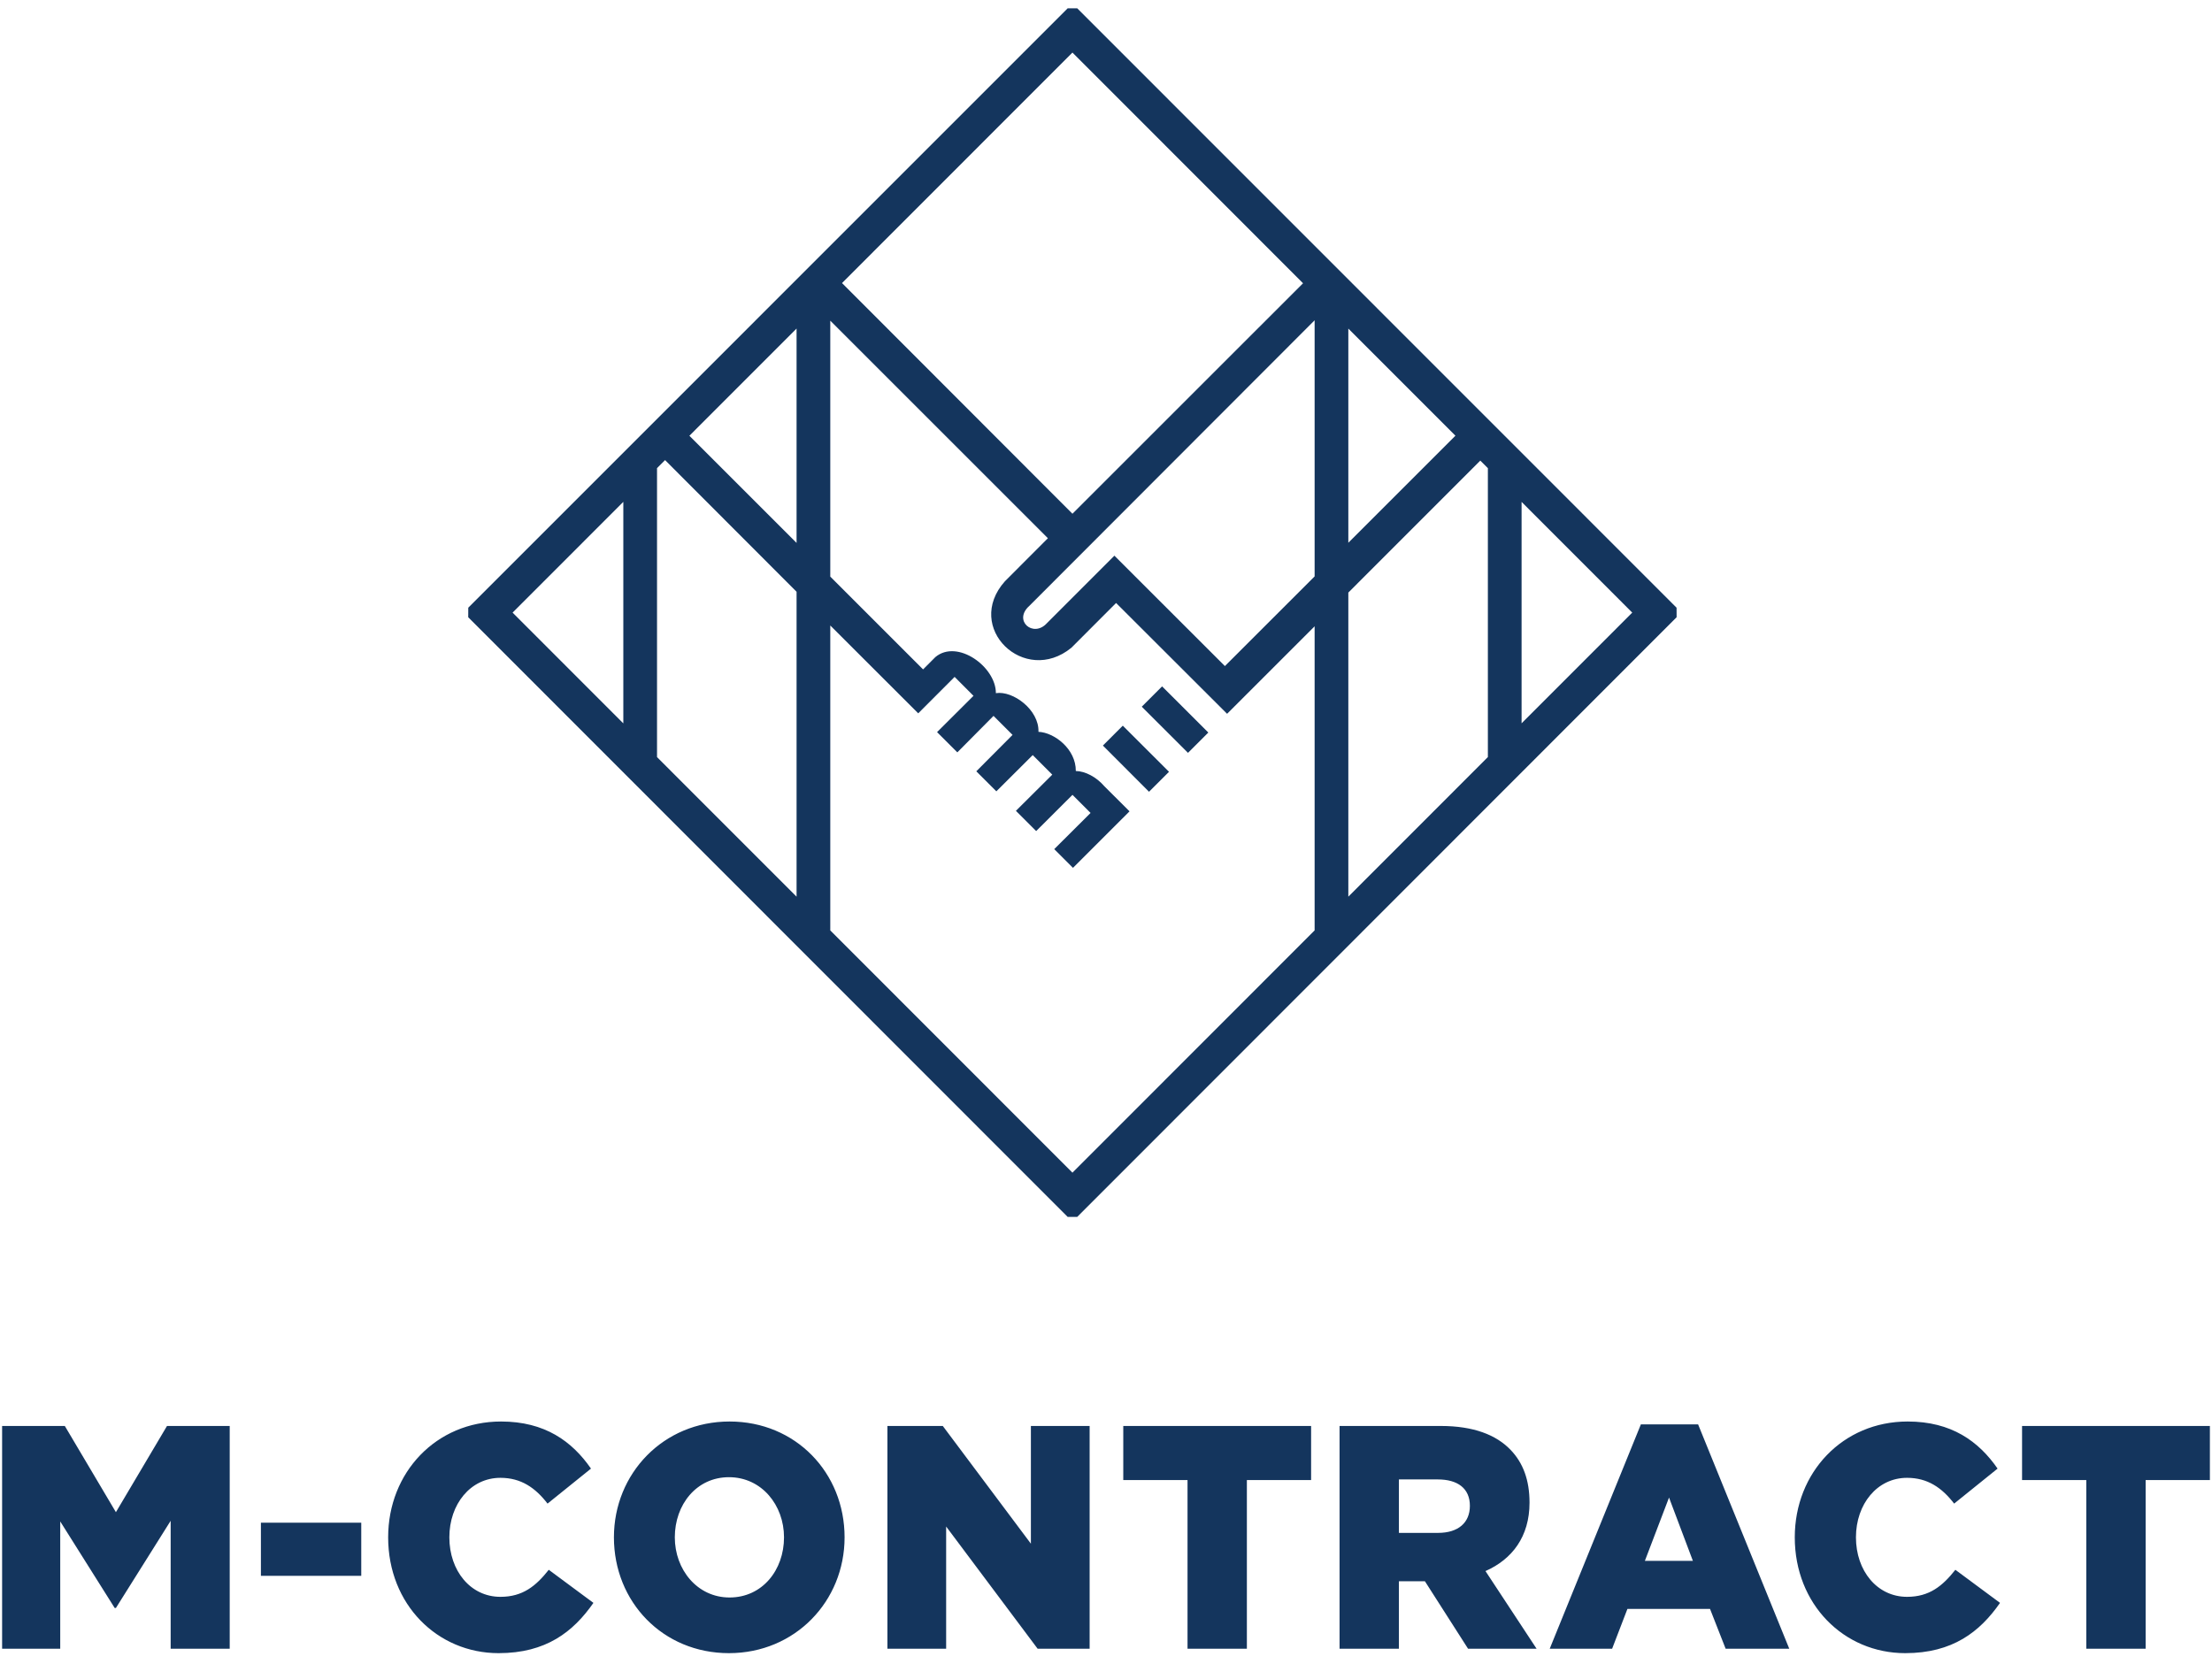<?xml version="1.0" encoding="UTF-8"?>
<svg width="105px" height="79px" viewBox="0 0 105 79" version="1.1" xmlns="http://www.w3.org/2000/svg" xmlns:xlink="http://www.w3.org/1999/xlink">
    <title>logo_m-contrac</title>
    <g id="Page-1" stroke="none" stroke-width="1" fill="none" fill-rule="evenodd">
        <g id="logo_m-contrac" fill="#14355D">
            <path d="M0.1,78.276 L2.859,78.276 L2.859,72.233 L5.444,76.342 L5.502,76.342 L8.101,72.203 L8.101,78.276 L10.904,78.276 L10.904,67.701 L7.927,67.701 L5.502,71.794 L3.077,67.701 L0.1,67.701 L0.1,78.276 L0.1,78.276 Z M50.681,0.394 L51.134,0.394 L79.584,28.852 L79.586,29.305 L51.133,57.776 L50.681,57.776 L22.226,29.305 L22.228,28.852 L50.681,0.394 L50.681,0.394 Z M54.542,37.59 L52.353,35.397 L53.297,34.453 L55.491,36.643 L54.542,37.59 Z M56.392,35.743 L54.198,33.552 L55.163,32.587 L57.357,34.779 L56.392,35.743 L56.392,35.743 Z M39.412,29.696 L39.412,44.173 L50.907,55.675 L62.403,44.172 L62.403,29.735 L58.248,33.889 C56.492,32.132 54.736,30.387 52.979,28.628 L50.857,30.753 C48.633,32.574 45.737,29.8 47.702,27.597 L49.742,25.553 L39.412,15.225 L39.412,27.376 L43.817,31.781 L44.402,31.195 C45.44,30.327 47.278,31.657 47.273,32.909 C48.084,32.779 49.33,33.701 49.294,34.745 C50.043,34.775 51.076,35.56 51.067,36.605 C51.514,36.612 52.048,36.891 52.423,37.33 L53.617,38.52 L50.933,41.203 L50.501,40.772 L50.043,40.314 C50.617,39.742 51.191,39.17 51.768,38.596 L50.909,37.737 L49.185,39.457 L48.224,38.496 C48.798,37.924 49.372,37.352 49.95,36.778 L49.022,35.849 C48.445,36.424 47.871,36.996 47.295,37.57 L46.344,36.619 L48.064,34.891 L47.161,33.988 C46.588,34.567 46.016,35.143 45.443,35.72 L44.481,34.759 C45.057,34.185 45.633,33.611 46.21,33.036 L45.314,32.137 L43.587,33.867 L39.412,29.696 L39.412,29.696 Z M37.812,42.572 L37.812,28.095 L31.569,21.844 L31.188,22.225 L31.188,35.945 L37.812,42.572 Z M29.588,34.344 L29.588,23.827 L24.332,29.085 L29.588,34.344 Z M32.724,20.689 L37.812,25.776 L37.812,15.598 L32.724,20.689 Z M39.969,13.439 L50.907,24.391 L61.853,13.448 L50.907,2.495 L39.969,13.439 L39.969,13.439 Z M64.003,15.6 L64.003,25.768 L69.087,20.686 L64.003,15.6 Z M72.227,23.829 L72.227,34.341 L77.48,29.085 L72.227,23.829 L72.227,23.829 Z M70.627,35.943 L70.627,22.227 L70.267,21.868 L64.003,28.134 L64.003,42.571 L70.627,35.943 L70.627,35.943 Z M62.403,15.206 L48.865,28.761 C48.072,29.463 49.047,30.297 49.693,29.589 L52.899,26.382 L58.144,31.623 L62.403,27.366 L62.403,15.206 L62.403,15.206 Z M12.385,74.816 L17.148,74.816 L17.148,72.293 L12.385,72.293 L12.385,74.816 Z M23.668,78.487 C25.919,78.487 27.211,77.475 28.169,76.1 L26.049,74.529 C25.44,75.299 24.815,75.813 23.755,75.813 C22.332,75.813 21.33,74.575 21.33,72.988 C21.33,71.417 22.332,70.163 23.755,70.163 C24.728,70.163 25.411,70.631 25.991,71.387 L28.053,69.725 C27.153,68.426 25.86,67.489 23.784,67.489 C20.706,67.489 18.425,69.906 18.425,72.988 C18.425,76.176 20.764,78.487 23.668,78.487 L23.668,78.487 Z M34.602,78.487 C37.739,78.487 40.091,76.025 40.091,72.988 C40.091,69.921 37.768,67.489 34.631,67.489 C31.495,67.489 29.142,69.952 29.142,72.988 C29.142,76.055 31.466,78.487 34.602,78.487 Z M34.631,75.844 C33.092,75.844 32.032,74.514 32.032,72.988 C32.032,71.432 33.063,70.133 34.602,70.133 C36.156,70.133 37.216,71.462 37.216,72.988 C37.216,74.544 36.185,75.844 34.631,75.844 Z M42.124,78.276 L44.912,78.276 L44.912,72.475 L49.254,78.276 L51.723,78.276 L51.723,67.701 L48.935,67.701 L48.935,73.29 L44.753,67.701 L42.124,67.701 L42.124,78.276 L42.124,78.276 Z M56.37,78.276 L59.187,78.276 L59.187,70.269 L62.236,70.269 L62.236,67.701 L53.32,67.701 L53.32,70.269 L56.37,70.269 L56.37,78.276 Z M63.587,78.276 L66.404,78.276 L66.404,75.073 L67.638,75.073 L69.686,78.276 L72.939,78.276 L70.513,74.59 C71.777,74.031 72.604,72.958 72.604,71.341 C72.604,70.269 72.299,69.453 71.704,68.834 C71.022,68.124 69.947,67.701 68.393,67.701 L63.587,67.701 L63.587,78.276 L63.587,78.276 Z M66.404,72.777 L66.404,70.239 L68.248,70.239 C69.192,70.239 69.773,70.662 69.773,71.493 C69.773,72.293 69.221,72.777 68.263,72.777 L66.404,72.777 Z M73.563,78.276 L76.525,78.276 L77.251,76.387 L81.172,76.387 L81.913,78.276 L84.933,78.276 L80.606,67.625 L77.89,67.625 L73.563,78.276 L73.563,78.276 Z M78.079,74.106 L79.226,71.1 L80.359,74.106 L78.079,74.106 Z M90.437,78.487 C92.688,78.487 93.98,77.475 94.938,76.1 L92.818,74.529 C92.208,75.299 91.584,75.813 90.524,75.813 C89.101,75.813 88.099,74.575 88.099,72.988 C88.099,71.417 89.101,70.163 90.524,70.163 C91.497,70.163 92.179,70.631 92.76,71.387 L94.822,69.725 C93.922,68.426 92.629,67.489 90.553,67.489 C87.475,67.489 85.195,69.906 85.195,72.988 C85.195,76.176 87.533,78.487 90.437,78.487 L90.437,78.487 Z M99.033,78.276 L101.85,78.276 L101.85,70.269 L104.9,70.269 L104.9,67.701 L95.984,67.701 L95.984,70.269 L99.033,70.269 L99.033,78.276 Z" id="path4"></path>
        </g>
    </g>
</svg>